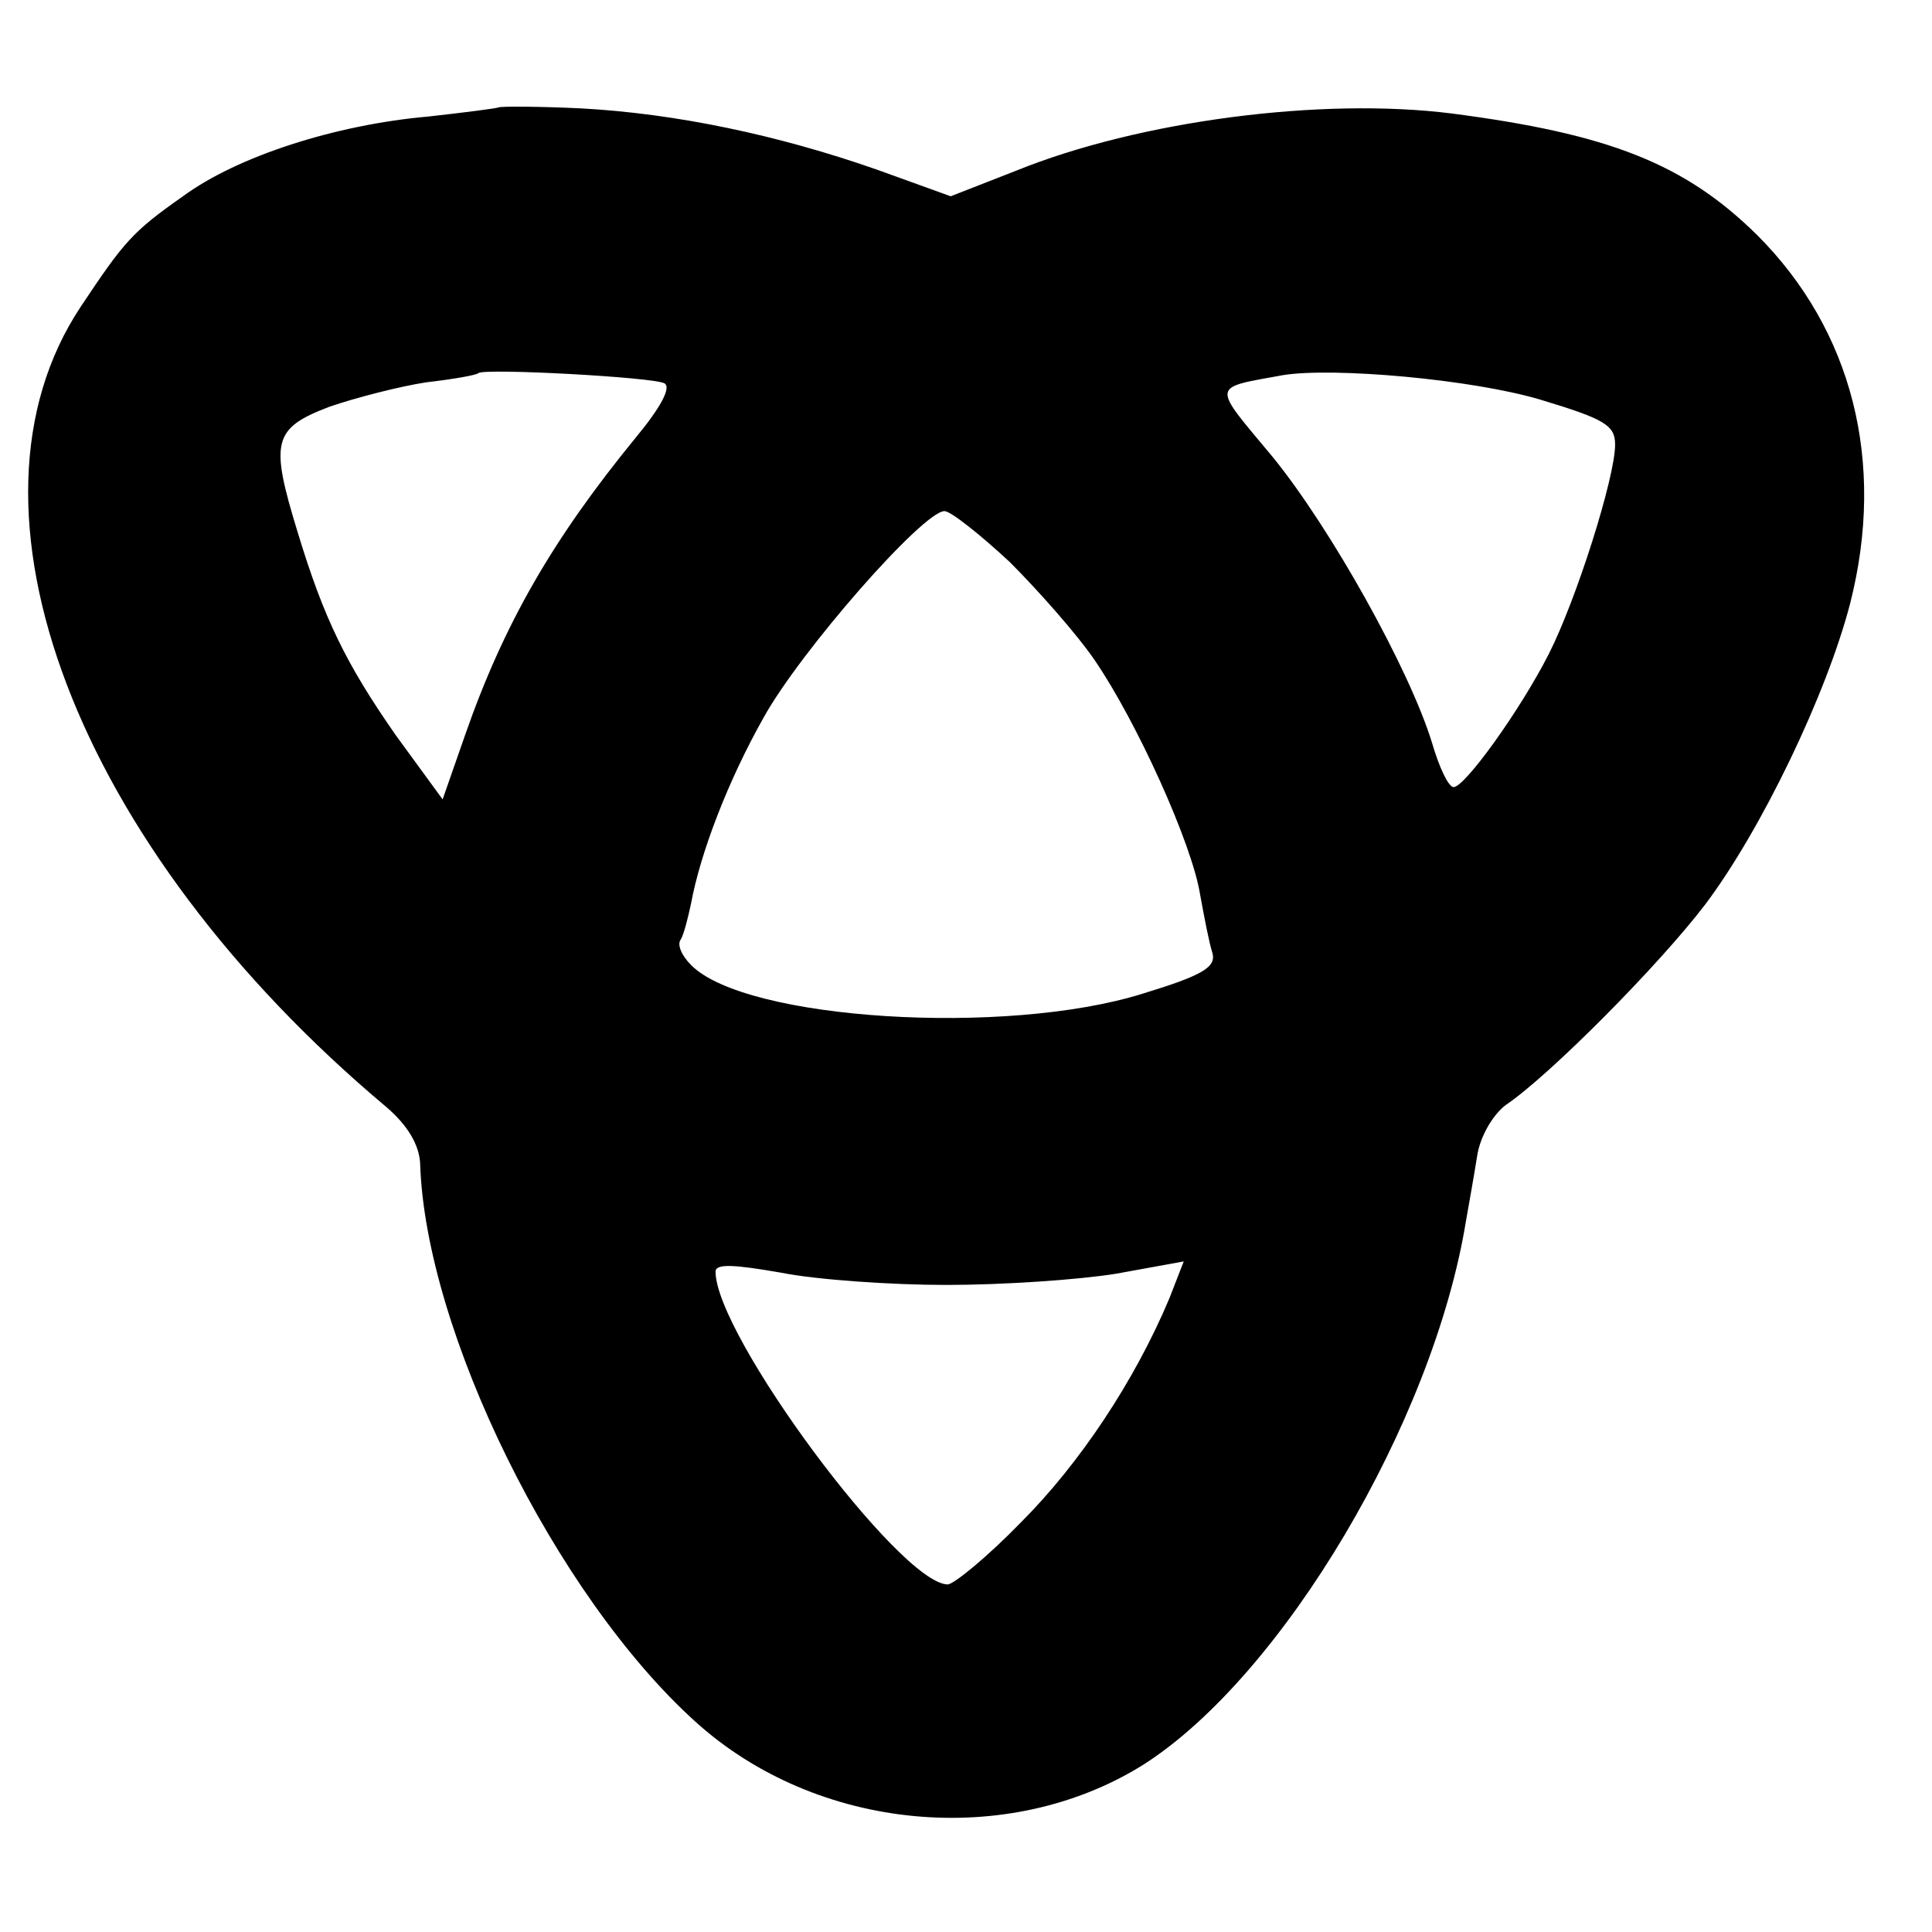 <?xml version="1.0" standalone="no"?>
<!DOCTYPE svg PUBLIC "-//W3C//DTD SVG 20010904//EN"
 "http://www.w3.org/TR/2001/REC-SVG-20010904/DTD/svg10.dtd">
<svg version="1.0" xmlns="http://www.w3.org/2000/svg"
 width="189pt" height="189pt" viewBox="0 0 189 189"
 preserveAspectRatio="xMidYMid meet">
<g transform="translate(0,189) scale(0.1,-0.1)"
fill="#000000" stroke="none">
<path d="M488 1785 c-2 -1 -33 -5 -69 -9 -91 -8 -187 -39 -240 -78 -50 -35
-58 -45 -100 -108 -131 -197 -5 -528 299 -783 21 -18 32 -37 33 -55 5 -164
132 -422 269 -546 119 -108 307 -125 439 -42 136 87 283 335 315 531 3 17 8
45 11 64 3 20 16 41 28 50 43 29 150 137 195 196 55 73 119 206 142 295 35
138 2 267 -91 360 -71 70 -145 99 -299 119 -127 16 -305 -7 -426 -56 l-64 -25
-72 26 c-97 34 -197 55 -290 60 -42 2 -78 2 -80 1z m162 -270 c7 -4 -4 -24
-28 -53 -81 -99 -129 -182 -167 -291 l-22 -63 -46 63 c-48 69 -70 113 -96 199
-27 88 -24 101 31 122 26 9 69 20 95 24 26 3 49 7 51 9 6 5 172 -4 182 -10z
m857 -16 c63 -19 73 -25 73 -44 0 -32 -38 -152 -65 -205 -28 -55 -82 -130 -93
-130 -5 0 -14 19 -21 43 -22 72 -99 210 -156 280 -60 72 -61 67 10 80 49 8
185 -4 252 -24z m-519 -159 c28 -28 66 -71 83 -96 41 -60 95 -179 103 -229 4
-22 9 -48 12 -57 4 -14 -9 -22 -68 -40 -134 -42 -389 -26 -442 28 -9 9 -14 20
-10 25 3 5 7 21 10 35 9 49 36 120 71 182 36 65 156 202 177 202 6 0 35 -23
64 -50z m-62 -707 c55 0 129 5 166 11 l66 12 -14 -36 c-34 -81 -88 -162 -145
-219 -33 -34 -66 -61 -72 -61 -47 1 -227 244 -227 306 0 8 18 7 64 -1 35 -7
108 -12 162 -12z"/>
</g>
</svg>
